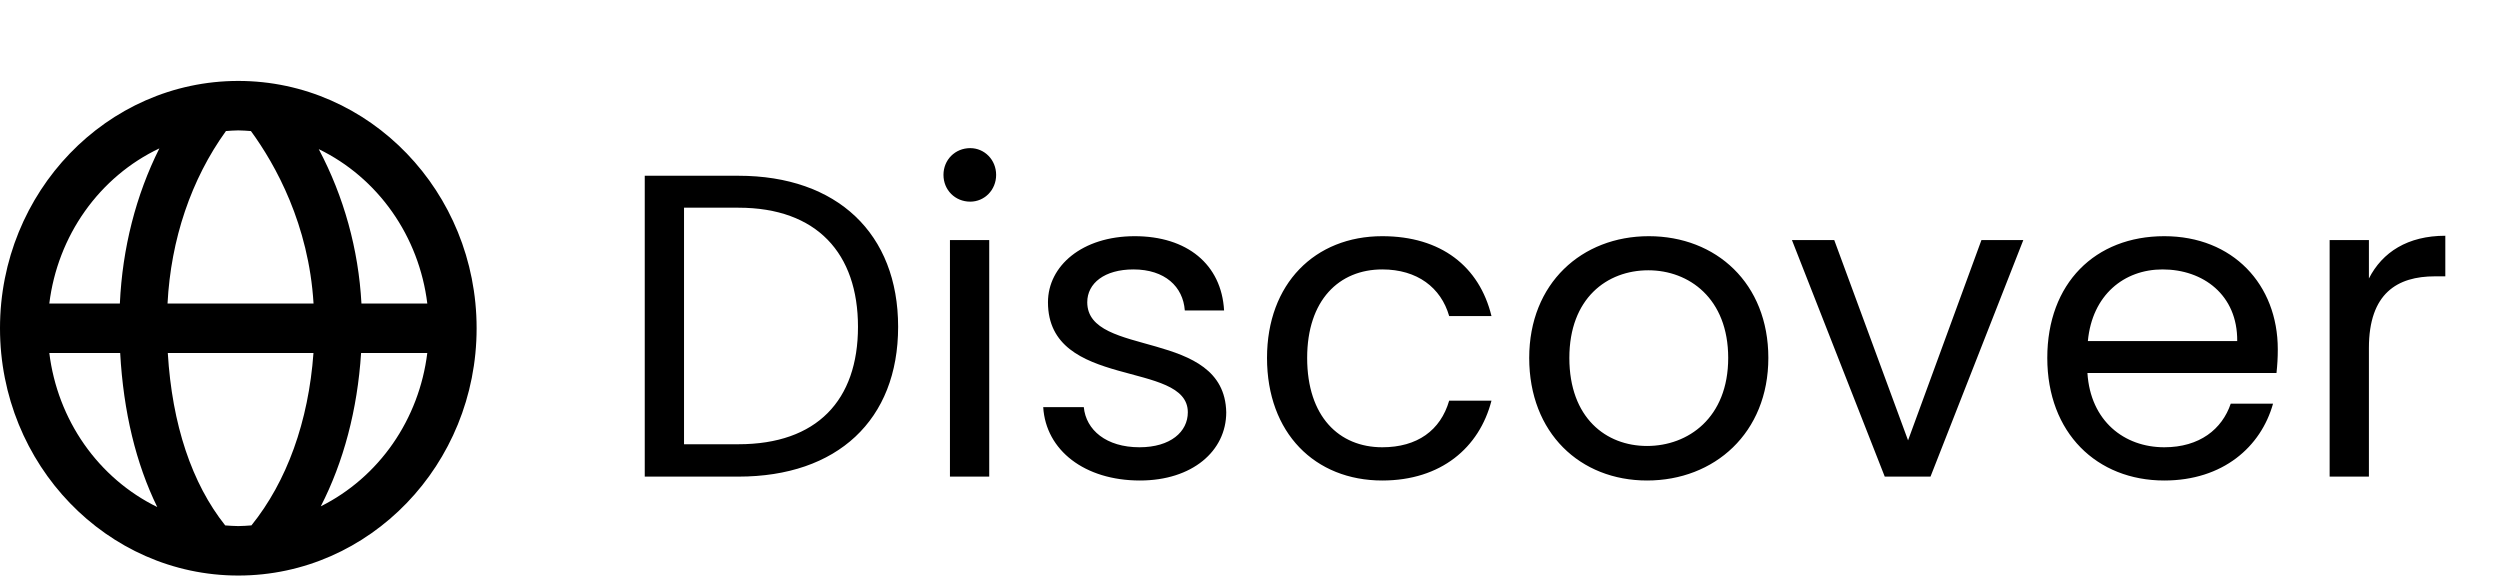 <svg width="278" height="64" viewBox="0 0 278 64" fill="none" xmlns="http://www.w3.org/2000/svg">
<path d="M26.5 9C11.888 9 0 21.337 0 36.5C0 51.663 11.888 64 26.5 64C41.112 64 53 51.663 53 36.5C53 21.337 41.112 9 26.5 9ZM47.517 33.75H40.193C39.866 27.731 38.243 21.864 35.444 16.582C38.688 18.155 41.496 20.554 43.607 23.555C45.718 26.557 47.063 30.064 47.517 33.75ZM27.904 14.574C30.647 18.325 34.336 24.969 34.866 33.75H18.63C18.998 26.611 21.264 19.923 25.125 14.572C25.581 14.544 26.036 14.5 26.5 14.5C26.974 14.5 27.438 14.544 27.904 14.574ZM17.723 16.499C15.116 21.7 13.61 27.596 13.329 33.75H5.483C5.941 30.032 7.305 26.496 9.447 23.477C11.589 20.459 14.437 18.057 17.723 16.499ZM5.483 39.25H13.364C13.724 45.792 15.126 51.565 17.487 56.383C14.26 54.804 11.469 52.407 9.37 49.412C7.272 46.417 5.935 42.922 5.483 39.25ZM25.043 58.426C21.33 53.756 19.138 47.214 18.659 39.25H34.858C34.307 46.876 31.898 53.539 27.96 58.423C27.478 58.456 26.996 58.5 26.5 58.5C26.007 58.5 25.527 58.456 25.043 58.426ZM35.672 56.303C38.202 51.369 39.747 45.575 40.153 39.25H47.514C47.067 42.892 45.749 46.36 43.681 49.338C41.613 52.316 38.859 54.711 35.672 56.303Z" fill="black"/>
<path d="M82.112 19.544H71.696V53H82.112C93.104 53 99.872 46.712 99.872 36.344C99.872 25.976 93.104 19.544 82.112 19.544ZM76.064 49.4V23.096H82.112C90.848 23.096 95.408 28.184 95.408 36.344C95.408 44.504 90.848 49.4 82.112 49.4H76.064ZM105.634 53H110.002V26.696H105.634V53ZM107.89 22.424C109.474 22.424 110.77 21.128 110.77 19.448C110.77 17.768 109.474 16.472 107.89 16.472C106.21 16.472 104.914 17.768 104.914 19.448C104.914 21.128 106.21 22.424 107.89 22.424ZM136.358 45.848C136.166 36.44 120.902 39.848 120.902 33.608C120.902 31.496 122.822 29.96 126.038 29.96C129.542 29.96 131.558 31.88 131.75 34.52H136.118C135.83 29.384 131.99 26.264 126.182 26.264C120.326 26.264 116.534 29.576 116.534 33.608C116.534 43.4 132.086 39.992 132.086 45.848C132.086 48.008 130.166 49.736 126.71 49.736C123.014 49.736 120.758 47.816 120.518 45.272H116.006C116.294 50.072 120.614 53.432 126.758 53.432C132.566 53.432 136.358 50.168 136.358 45.848ZM140.892 39.8C140.892 48.152 146.22 53.432 153.708 53.432C160.236 53.432 164.508 49.784 165.852 44.552H161.148C160.188 47.864 157.596 49.736 153.708 49.736C148.908 49.736 145.356 46.328 145.356 39.8C145.356 33.368 148.908 29.96 153.708 29.96C157.596 29.96 160.236 31.976 161.148 35.144H165.852C164.508 29.624 160.236 26.264 153.708 26.264C146.22 26.264 140.892 31.544 140.892 39.8ZM196.64 39.8C196.64 31.496 190.832 26.264 183.344 26.264C175.904 26.264 170.048 31.496 170.048 39.8C170.048 48.152 175.712 53.432 183.152 53.432C190.64 53.432 196.64 48.152 196.64 39.8ZM174.512 39.8C174.512 33.176 178.688 30.056 183.296 30.056C187.808 30.056 192.176 33.176 192.176 39.8C192.176 46.472 187.712 49.592 183.152 49.592C178.592 49.592 174.512 46.472 174.512 39.8ZM199.264 26.696L209.584 53H214.672L224.992 26.696H220.336L212.176 48.968L203.968 26.696H199.264ZM240.474 29.96C244.986 29.96 248.826 32.792 248.778 37.928H232.17C232.65 32.792 236.202 29.96 240.474 29.96ZM252.762 44.888H248.058C247.098 47.72 244.602 49.736 240.666 49.736C236.202 49.736 232.458 46.808 232.122 41.48H253.146C253.242 40.568 253.29 39.8 253.29 38.84C253.29 31.64 248.298 26.264 240.666 26.264C232.986 26.264 227.658 31.496 227.658 39.8C227.658 48.152 233.178 53.432 240.666 53.432C247.194 53.432 251.418 49.688 252.762 44.888ZM263.423 38.696C263.423 32.6 266.591 30.728 270.767 30.728H271.919V26.216C267.743 26.216 264.911 28.04 263.423 30.968V26.696H259.055V53H263.423V38.696Z" fill="black"/>
</svg>
